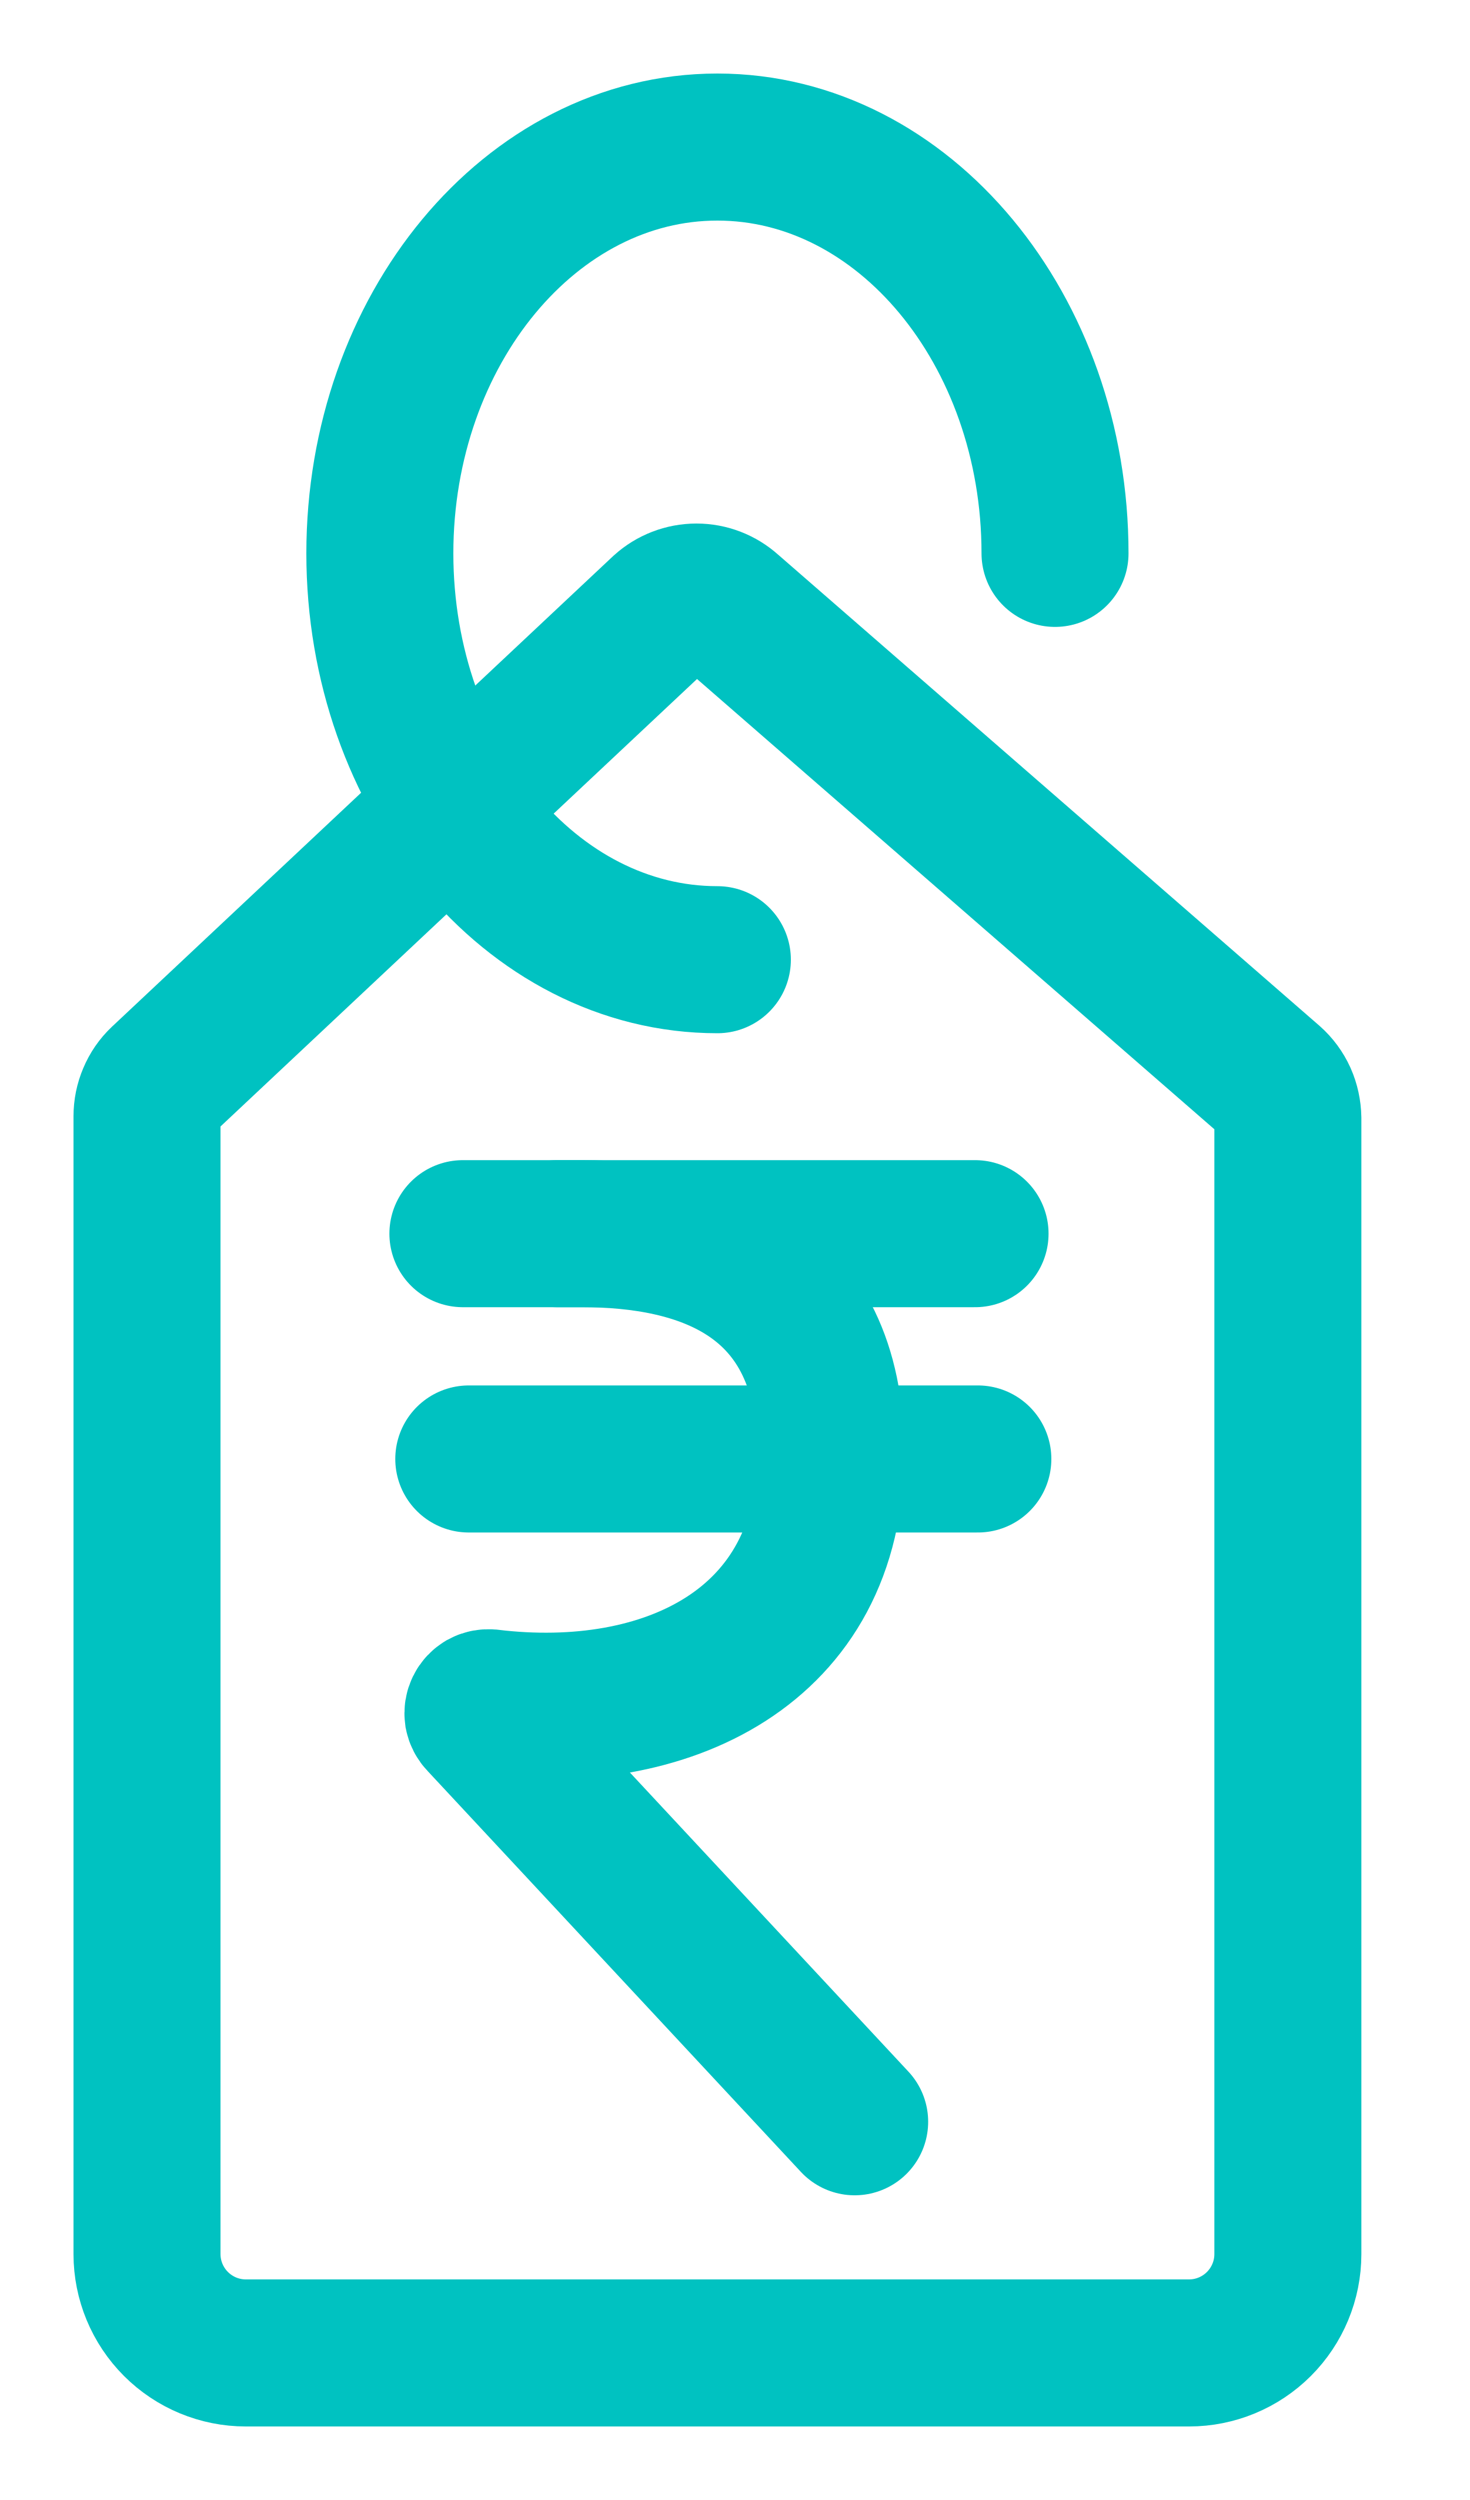 <svg width="10" height="17" viewBox="0 0 10 17" fill="none" xmlns="http://www.w3.org/2000/svg">
<path d="M8.089 16H1.672C1.494 16 1.323 15.929 1.197 15.803C1.071 15.677 1 15.506 1 15.328V7.591C1 7.545 1.009 7.5 1.027 7.458C1.045 7.415 1.071 7.377 1.104 7.346L4.512 4.147C4.574 4.091 4.654 4.06 4.738 4.06C4.821 4.06 4.901 4.091 4.963 4.147L8.647 7.352C8.683 7.384 8.711 7.422 8.731 7.466C8.75 7.509 8.76 7.556 8.761 7.604V15.328C8.761 15.506 8.69 15.677 8.564 15.803C8.438 15.929 8.267 16 8.089 16Z" stroke="#00C2C1" stroke-linecap="round"/>
<path d="M4.88 6.526C3.612 6.526 2.584 5.283 2.584 3.763C2.584 2.243 3.612 1 4.88 1C6.148 1 7.177 2.243 7.177 3.763" stroke="#00C2C1" stroke-linecap="round"/>
<path d="M3.149 8.389H3.959C4.764 8.389 5.651 8.657 5.651 9.882C5.651 11.208 4.524 11.723 3.33 11.579C3.316 11.578 3.301 11.58 3.288 11.587C3.275 11.595 3.265 11.605 3.259 11.618C3.252 11.632 3.25 11.646 3.252 11.661C3.255 11.675 3.261 11.688 3.272 11.699L5.814 14.428" stroke="#00C2C1" stroke-linecap="round"/>
<path d="M6.633 8.389H3.791" stroke="#00C2C1" stroke-linecap="round"/>
<path d="M3.189 9.921H6.652" stroke="#00C2C1" stroke-linecap="round"/>
</svg>

